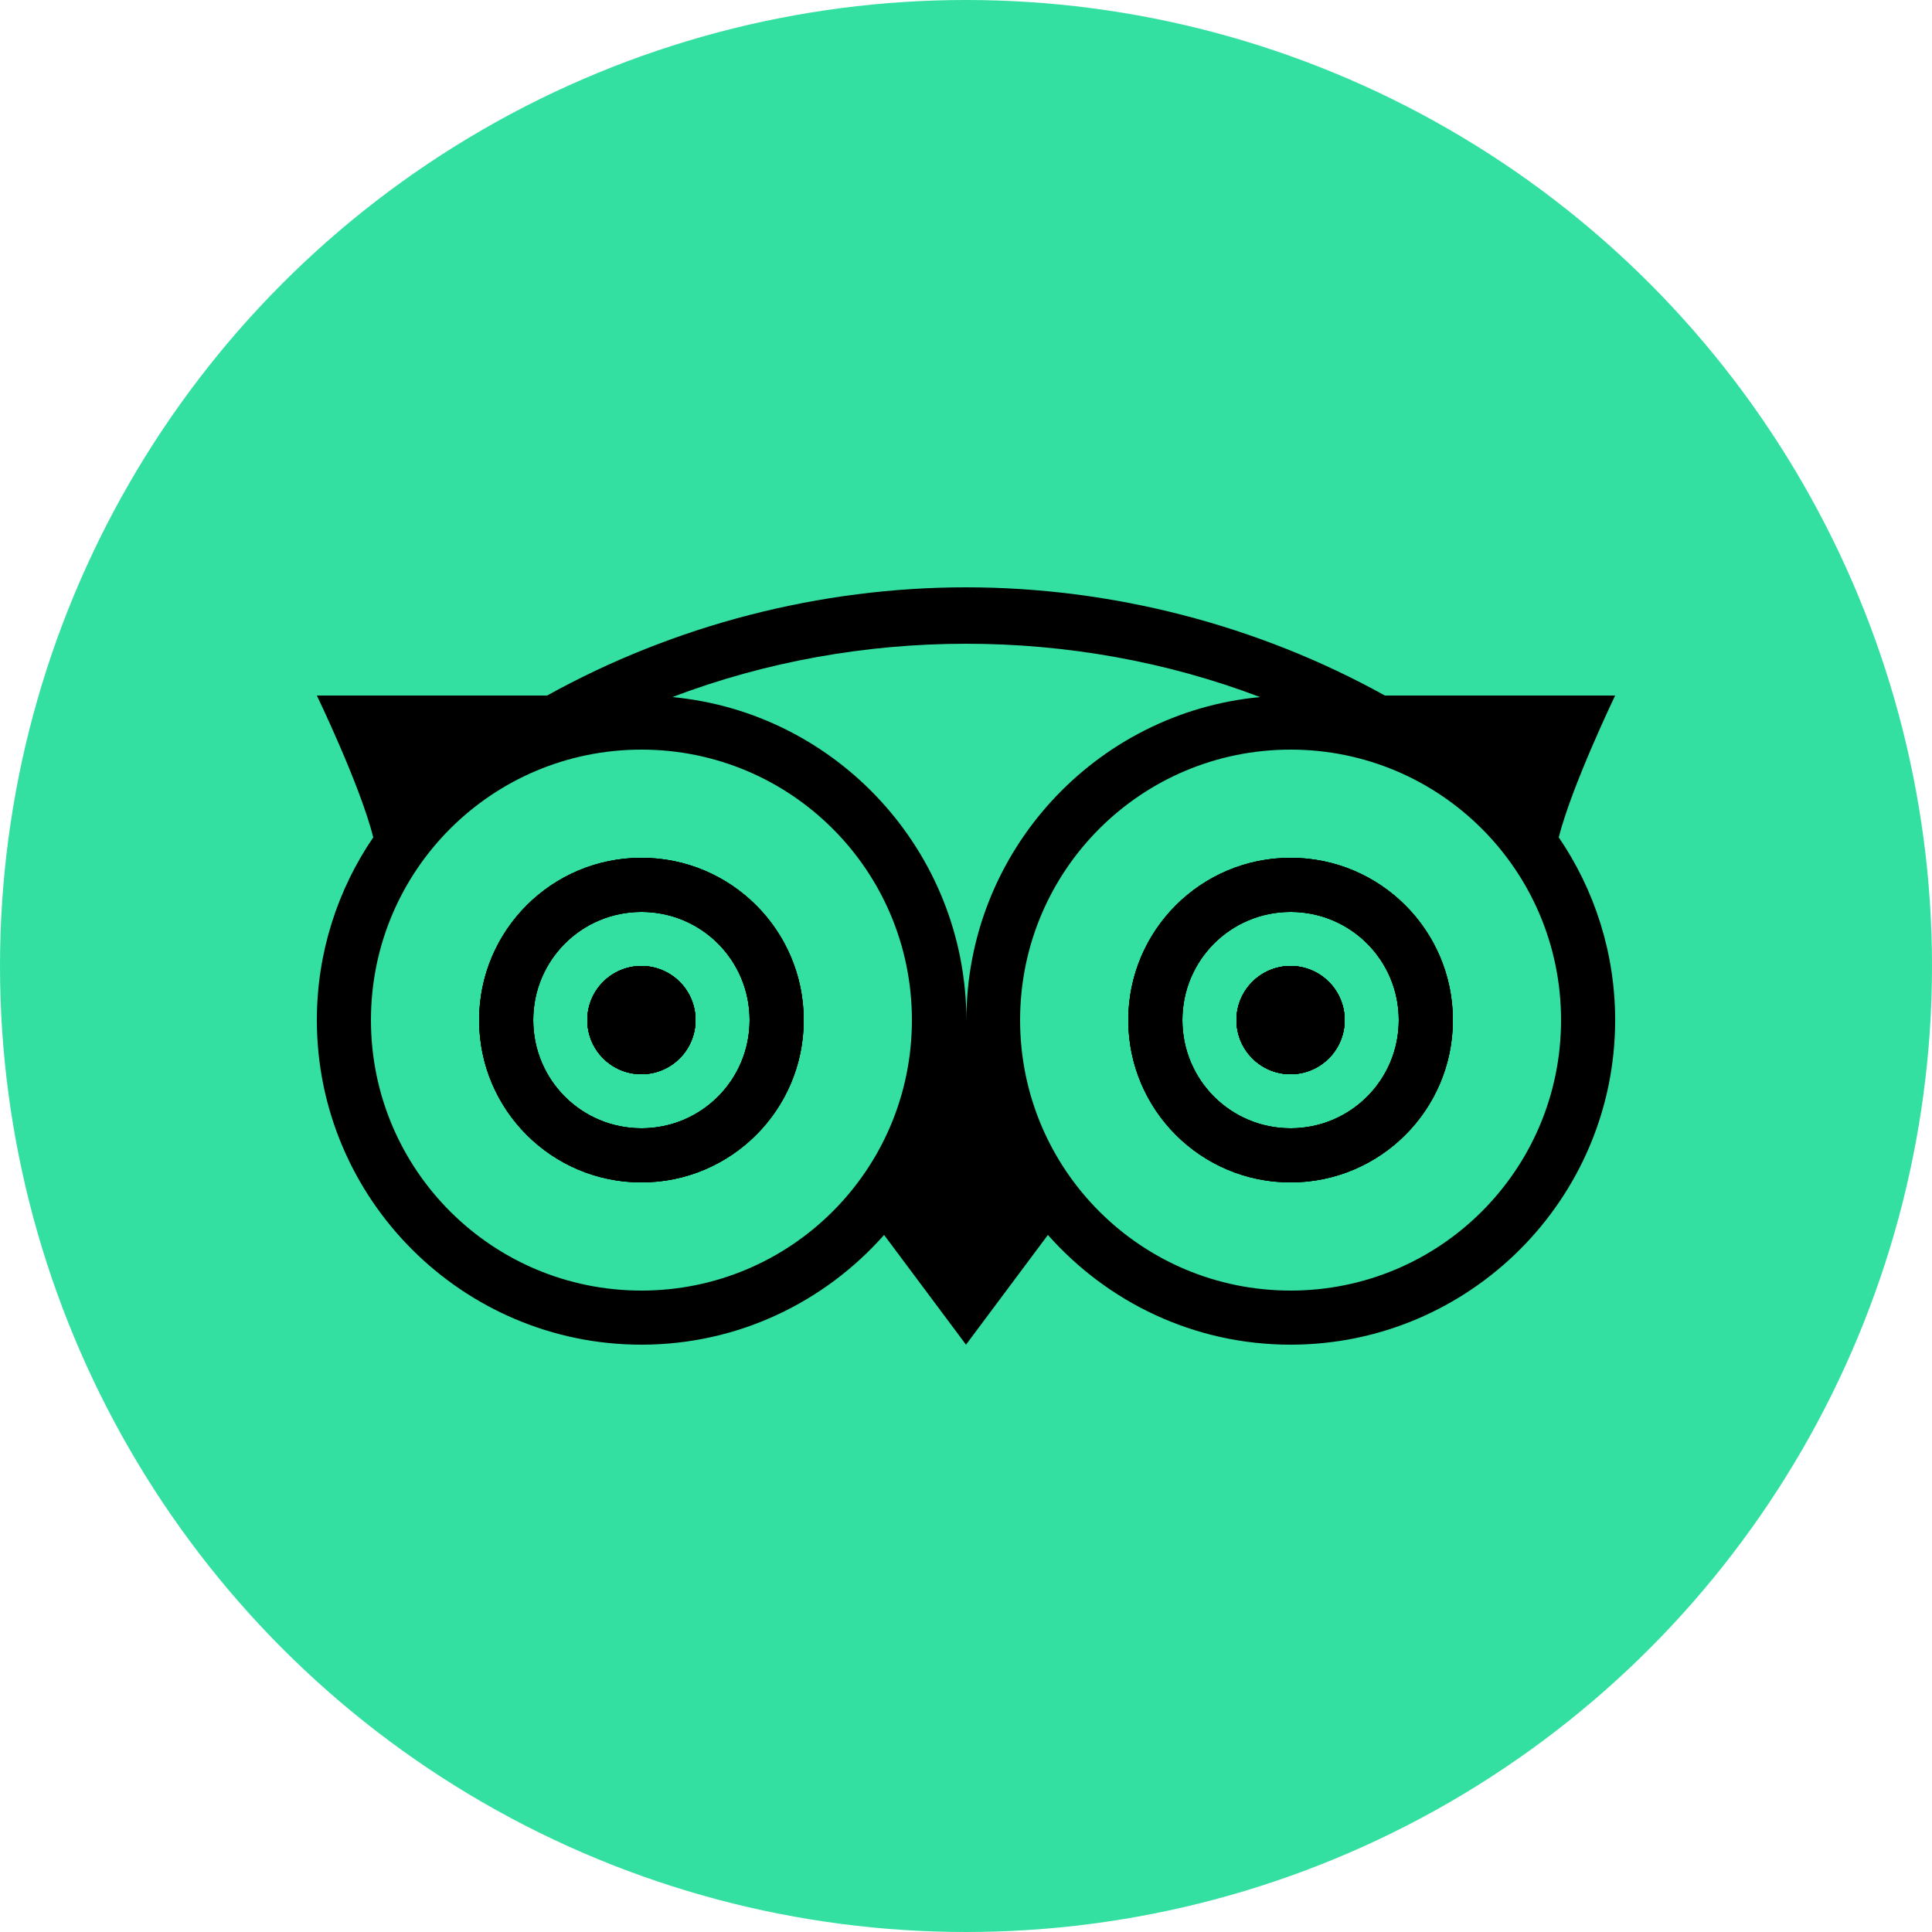 <?xml version="1.0" encoding="UTF-8"?>
<!-- Generator: Adobe Illustrator 24.1.1, SVG Export Plug-In . SVG Version: 6.00 Build 0)  -->
<svg version="1.1" id="Layer_1" xmlns="http://www.w3.org/2000/svg" xmlns:xlink="http://www.w3.org/1999/xlink" x="0px" y="0px" viewBox="0 0 500 500" style="enable-background:new 0 0 500 500;" xml:space="preserve"><script xmlns="" async="false" type="text/javascript" src="moz-extension://9b339960-98b4-488a-8a10-f386ebf8adb3/in-page.js"/>
<style type="text/css">
	.st0{fill:#34E0A1;}
</style>
<circle class="st0" cx="250" cy="250" r="250"/>
<g>
	<circle cx="166" cy="264" r="14"/>
	<path d="M166,222c-23.2,0-42,18.8-42,42s18.8,42,42,42s42-18.8,42-42S189.2,222,166,222z M166,292c-15.5,0-28-12.5-28-28   c0-15.5,12.5-28,28-28c15.5,0,28,12.5,28,28C194,279.5,181.5,292,166,292z"/>
	<path d="M334,222c-23.2,0-42,18.8-42,42s18.8,42,42,42s42-18.8,42-42S357.2,222,334,222z M334,292c-15.5,0-28-12.5-28-28   c0-15.5,12.5-28,28-28s28,12.5,28,28C362,279.5,349.5,292,334,292z M334,250c-7.7,0-14,6.3-14,14s6.3,14,14,14s14-6.3,14-14   S341.7,250,334,250z M334,222c-23.2,0-42,18.8-42,42s18.8,42,42,42s42-18.8,42-42S357.2,222,334,222z M334,292   c-15.5,0-28-12.5-28-28c0-15.5,12.5-28,28-28s28,12.5,28,28C362,279.5,349.5,292,334,292z M334,250c-7.7,0-14,6.3-14,14   s6.3,14,14,14s14-6.3,14-14S341.7,250,334,250z M418,180h-59.6c-33-18.3-70.7-28-108.4-28s-75.4,9.7-108.4,28H82   c0,0,11.2,23.2,14.6,36.7C87.4,230.2,82,246.5,82,264c0,46.3,37.7,84,84,84c25,0,47.4-11,62.8-28.4L250,348l21.2-28.4   C286.6,337,309,348,334,348c46.3,0,84-37.7,84-84c0-17.5-5.4-33.8-14.6-47.3C406.8,203.3,418,180,418,180z M166,334   c-38.7,0-70-31.3-70-70s31.3-70,70-70c38.7,0,70,31.3,70,70S204.7,334,166,334z M174,180.4c48.4-18.4,103.7-18.4,152.1,0   c-42.6,4-76,40-76,83.6C250,220.4,216.6,184.4,174,180.4z M404,264c0,38.7-31.3,70-70,70s-70-31.3-70-70s31.3-70,70-70   S404,225.3,404,264z M334,222c-23.2,0-42,18.8-42,42s18.8,42,42,42s42-18.8,42-42S357.2,222,334,222z M334,292   c-15.5,0-28-12.5-28-28c0-15.5,12.5-28,28-28s28,12.5,28,28C362,279.5,349.5,292,334,292z M334,250c-7.7,0-14,6.3-14,14   s6.3,14,14,14s14-6.3,14-14S341.7,250,334,250z"/>
	<circle cx="166" cy="264" r="14"/>
	<path d="M166,222c-23.2,0-42,18.8-42,42s18.8,42,42,42s42-18.8,42-42S189.2,222,166,222z M166,292c-15.5,0-28-12.5-28-28   c0-15.5,12.5-28,28-28c15.5,0,28,12.5,28,28C194,279.5,181.5,292,166,292z"/>
	<circle cx="334" cy="264" r="14"/>
	<path d="M334,222c-23.2,0-42,18.8-42,42s18.8,42,42,42s42-18.8,42-42S357.2,222,334,222z M334,292c-15.5,0-28-12.5-28-28   c0-15.5,12.5-28,28-28s28,12.5,28,28C362,279.5,349.5,292,334,292z"/>
	<circle cx="166" cy="264" r="14"/>
	<path d="M166,222c-23.2,0-42,18.8-42,42s18.8,42,42,42s42-18.8,42-42S189.2,222,166,222z M166,292c-15.5,0-28-12.5-28-28   c0-15.5,12.5-28,28-28c15.5,0,28,12.5,28,28C194,279.5,181.5,292,166,292z"/>
	<circle cx="166" cy="264" r="14"/>
	<circle cx="334" cy="264" r="14"/>
	<path d="M334,222c-23.2,0-42,18.8-42,42s18.8,42,42,42s42-18.8,42-42S357.2,222,334,222z M334,292c-15.5,0-28-12.5-28-28   c0-15.5,12.5-28,28-28s28,12.5,28,28C362,279.5,349.5,292,334,292z"/>
	<circle cx="334" cy="264" r="14"/>
	<circle cx="166" cy="264" r="14"/>
	<circle cx="334" cy="264" r="14"/>
</g>
</svg>